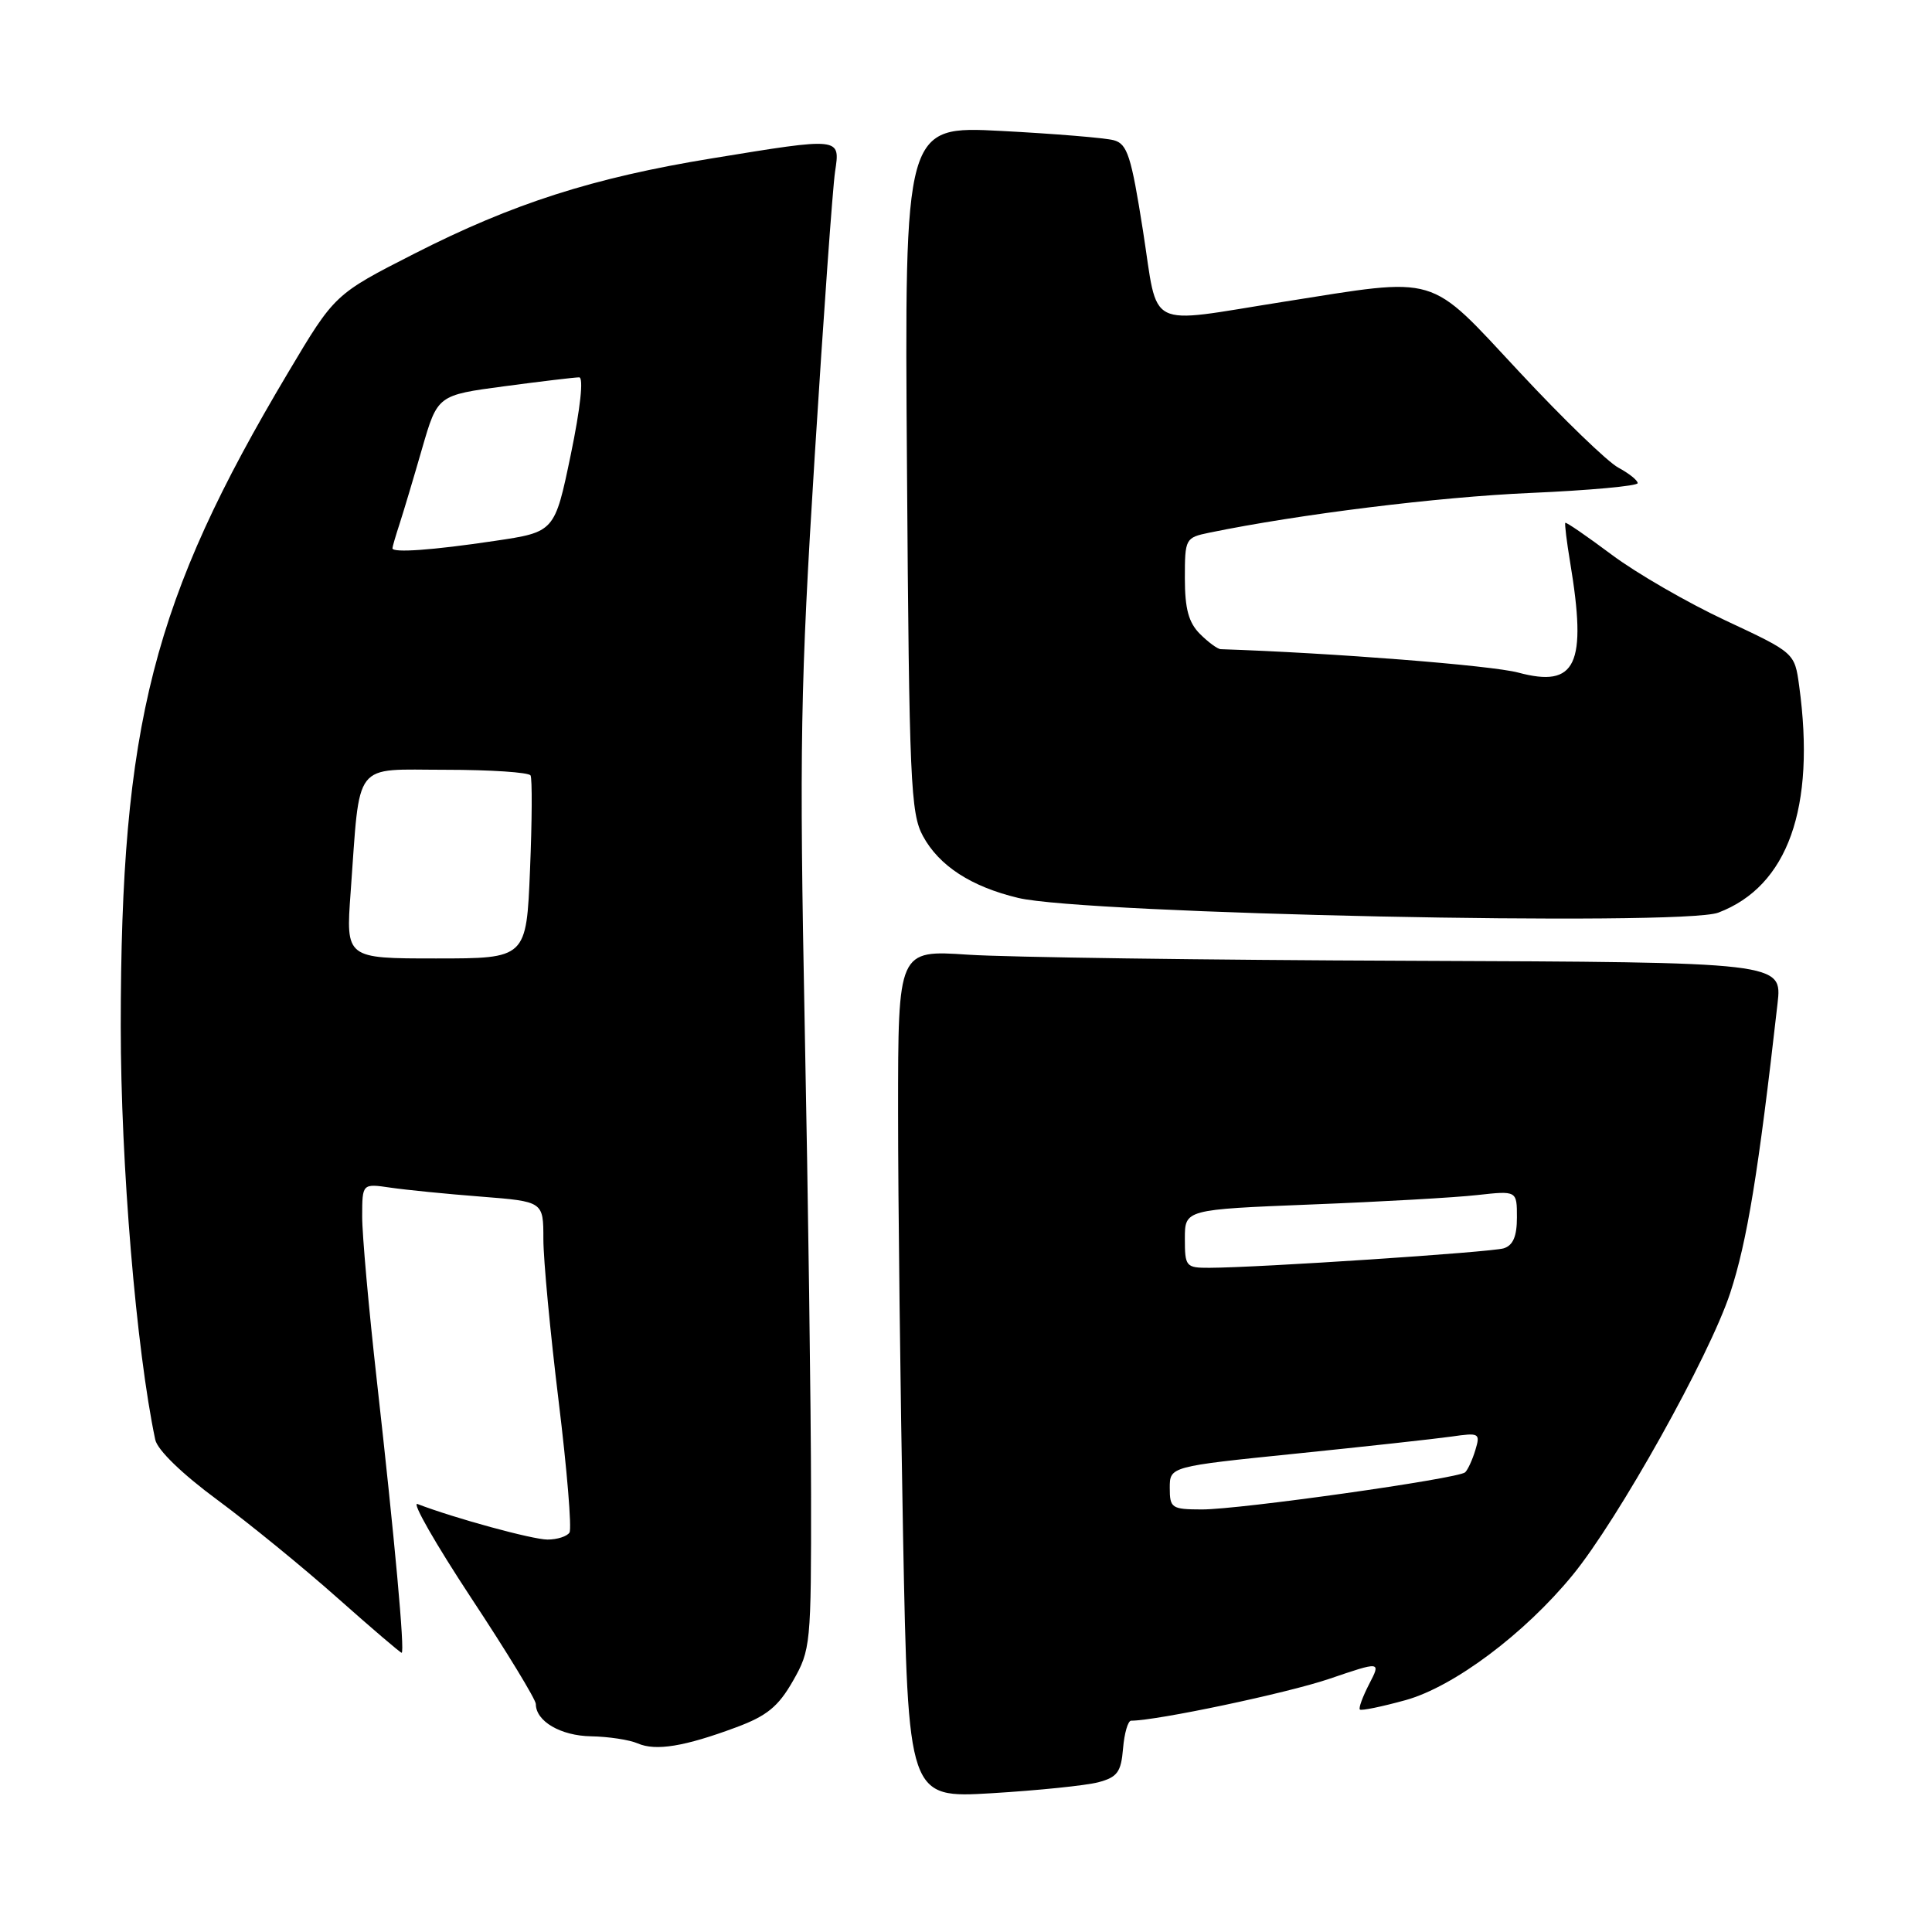 <?xml version="1.0" encoding="UTF-8" standalone="no"?>
<!DOCTYPE svg PUBLIC "-//W3C//DTD SVG 1.1//EN" "http://www.w3.org/Graphics/SVG/1.1/DTD/svg11.dtd" >
<svg xmlns="http://www.w3.org/2000/svg" xmlns:xlink="http://www.w3.org/1999/xlink" version="1.1" viewBox="0 0 256 256">
 <g >
 <path fill="currentColor"
d=" M 145.53 236.16 C 148.05 235.49 148.55 234.82 148.81 231.68 C 148.98 229.66 149.46 228.00 149.88 228.00 C 153.28 228.00 170.55 224.35 176.09 222.47 C 182.99 220.12 182.99 220.12 181.42 223.15 C 180.56 224.82 180.00 226.34 180.19 226.52 C 180.38 226.71 183.11 226.14 186.27 225.27 C 192.65 223.49 202.02 216.47 208.37 208.72 C 214.42 201.34 226.50 179.71 229.26 171.33 C 231.50 164.51 233.00 155.37 235.53 133.00 C 236.16 127.50 236.16 127.50 186.83 127.31 C 159.70 127.21 133.34 126.84 128.25 126.50 C 119.00 125.88 119.00 125.88 119.00 147.28 C 119.00 159.04 119.30 184.33 119.66 203.47 C 120.33 238.27 120.33 238.27 131.44 237.61 C 137.56 237.24 143.90 236.59 145.53 236.16 Z  M 97.57 228.87 C 101.61 227.37 103.13 226.13 105.06 222.75 C 107.42 218.63 107.49 217.89 107.47 198.00 C 107.46 186.72 107.08 158.82 106.63 136.00 C 105.91 98.95 106.05 90.85 107.95 60.50 C 109.12 41.80 110.34 24.81 110.65 22.75 C 111.34 18.17 111.50 18.18 94.36 20.98 C 78.60 23.55 67.96 26.96 54.93 33.60 C 44.35 38.99 44.35 38.99 38.18 49.36 C 20.23 79.49 16.01 95.98 16.00 136.00 C 16.00 154.23 18.05 178.83 20.57 190.76 C 20.85 192.12 24.12 195.29 28.77 198.72 C 33.02 201.86 40.19 207.71 44.70 211.72 C 49.21 215.72 53.04 219.00 53.22 219.00 C 53.67 219.00 52.30 204.01 49.94 183.00 C 48.86 173.38 47.98 163.55 47.99 161.16 C 48.00 156.82 48.00 156.82 51.75 157.37 C 53.81 157.67 59.21 158.21 63.75 158.56 C 72.00 159.21 72.00 159.21 72.00 164.18 C 72.00 166.91 72.91 176.57 74.02 185.64 C 75.13 194.71 75.78 202.55 75.46 203.07 C 75.14 203.58 73.83 204.00 72.55 204.00 C 70.57 204.00 60.21 201.17 55.32 199.29 C 54.52 198.99 57.72 204.58 62.43 211.73 C 67.15 218.87 71.00 225.20 71.00 225.79 C 71.00 228.08 74.29 230.00 78.32 230.07 C 80.62 230.11 83.40 230.53 84.50 231.01 C 86.89 232.05 90.70 231.43 97.57 228.87 Z  M 227.68 120.93 C 236.90 117.44 240.61 107.03 238.40 90.89 C 237.80 86.50 237.80 86.50 228.65 82.22 C 223.62 79.87 216.83 75.95 213.56 73.50 C 210.29 71.06 207.52 69.15 207.41 69.28 C 207.31 69.40 207.59 71.75 208.05 74.50 C 210.31 88.10 208.86 91.18 201.17 89.12 C 197.64 88.17 176.56 86.51 161.75 86.02 C 161.34 86.01 160.10 85.10 159.00 84.00 C 157.50 82.50 157.00 80.67 157.00 76.62 C 157.00 71.36 157.07 71.24 160.25 70.58 C 172.18 68.13 190.59 65.85 202.75 65.32 C 210.59 64.98 217.00 64.39 217.00 64.02 C 217.00 63.64 215.84 62.72 214.43 61.96 C 213.02 61.21 207.12 55.51 201.33 49.29 C 189.07 36.15 190.92 36.70 170.00 40.00 C 151.57 42.91 153.54 43.91 151.45 30.57 C 149.89 20.65 149.38 19.07 147.58 18.58 C 146.43 18.27 139.73 17.72 132.68 17.35 C 119.85 16.68 119.85 16.68 120.18 62.09 C 120.47 103.55 120.66 107.79 122.30 110.79 C 124.45 114.74 128.69 117.49 134.92 118.98 C 143.73 121.10 222.86 122.76 227.68 120.93 Z  M 155.00 197.16 C 155.00 194.32 155.00 194.32 171.75 192.61 C 180.96 191.67 190.23 190.65 192.35 190.35 C 196.02 189.82 196.17 189.90 195.49 192.15 C 195.10 193.44 194.49 194.76 194.14 195.09 C 193.21 195.93 164.28 200.02 159.25 200.01 C 155.25 200.00 155.00 199.83 155.00 197.16 Z  M 157.00 164.13 C 157.00 160.27 157.00 160.27 173.75 159.60 C 182.96 159.24 192.86 158.68 195.75 158.35 C 201.00 157.77 201.00 157.77 201.00 161.32 C 201.00 163.82 200.49 165.02 199.25 165.41 C 197.55 165.93 166.78 167.97 160.25 167.99 C 157.14 168.00 157.00 167.83 157.00 164.13 Z  M 46.46 118.25 C 47.75 100.56 46.63 102.00 59.03 102.00 C 65.00 102.00 70.07 102.34 70.30 102.75 C 70.53 103.16 70.50 108.79 70.23 115.25 C 69.75 127.00 69.75 127.00 57.78 127.00 C 45.82 127.00 45.82 127.00 46.46 118.25 Z  M 52.00 72.65 C 52.00 72.46 52.43 70.99 52.95 69.40 C 53.47 67.80 54.81 63.32 55.93 59.43 C 57.98 52.36 57.98 52.36 66.85 51.18 C 71.73 50.53 76.18 50.00 76.74 50.00 C 77.35 50.00 76.91 54.07 75.63 60.25 C 73.50 70.50 73.50 70.50 65.50 71.68 C 57.33 72.90 52.00 73.28 52.00 72.65 Z "/>
</g>
</svg>